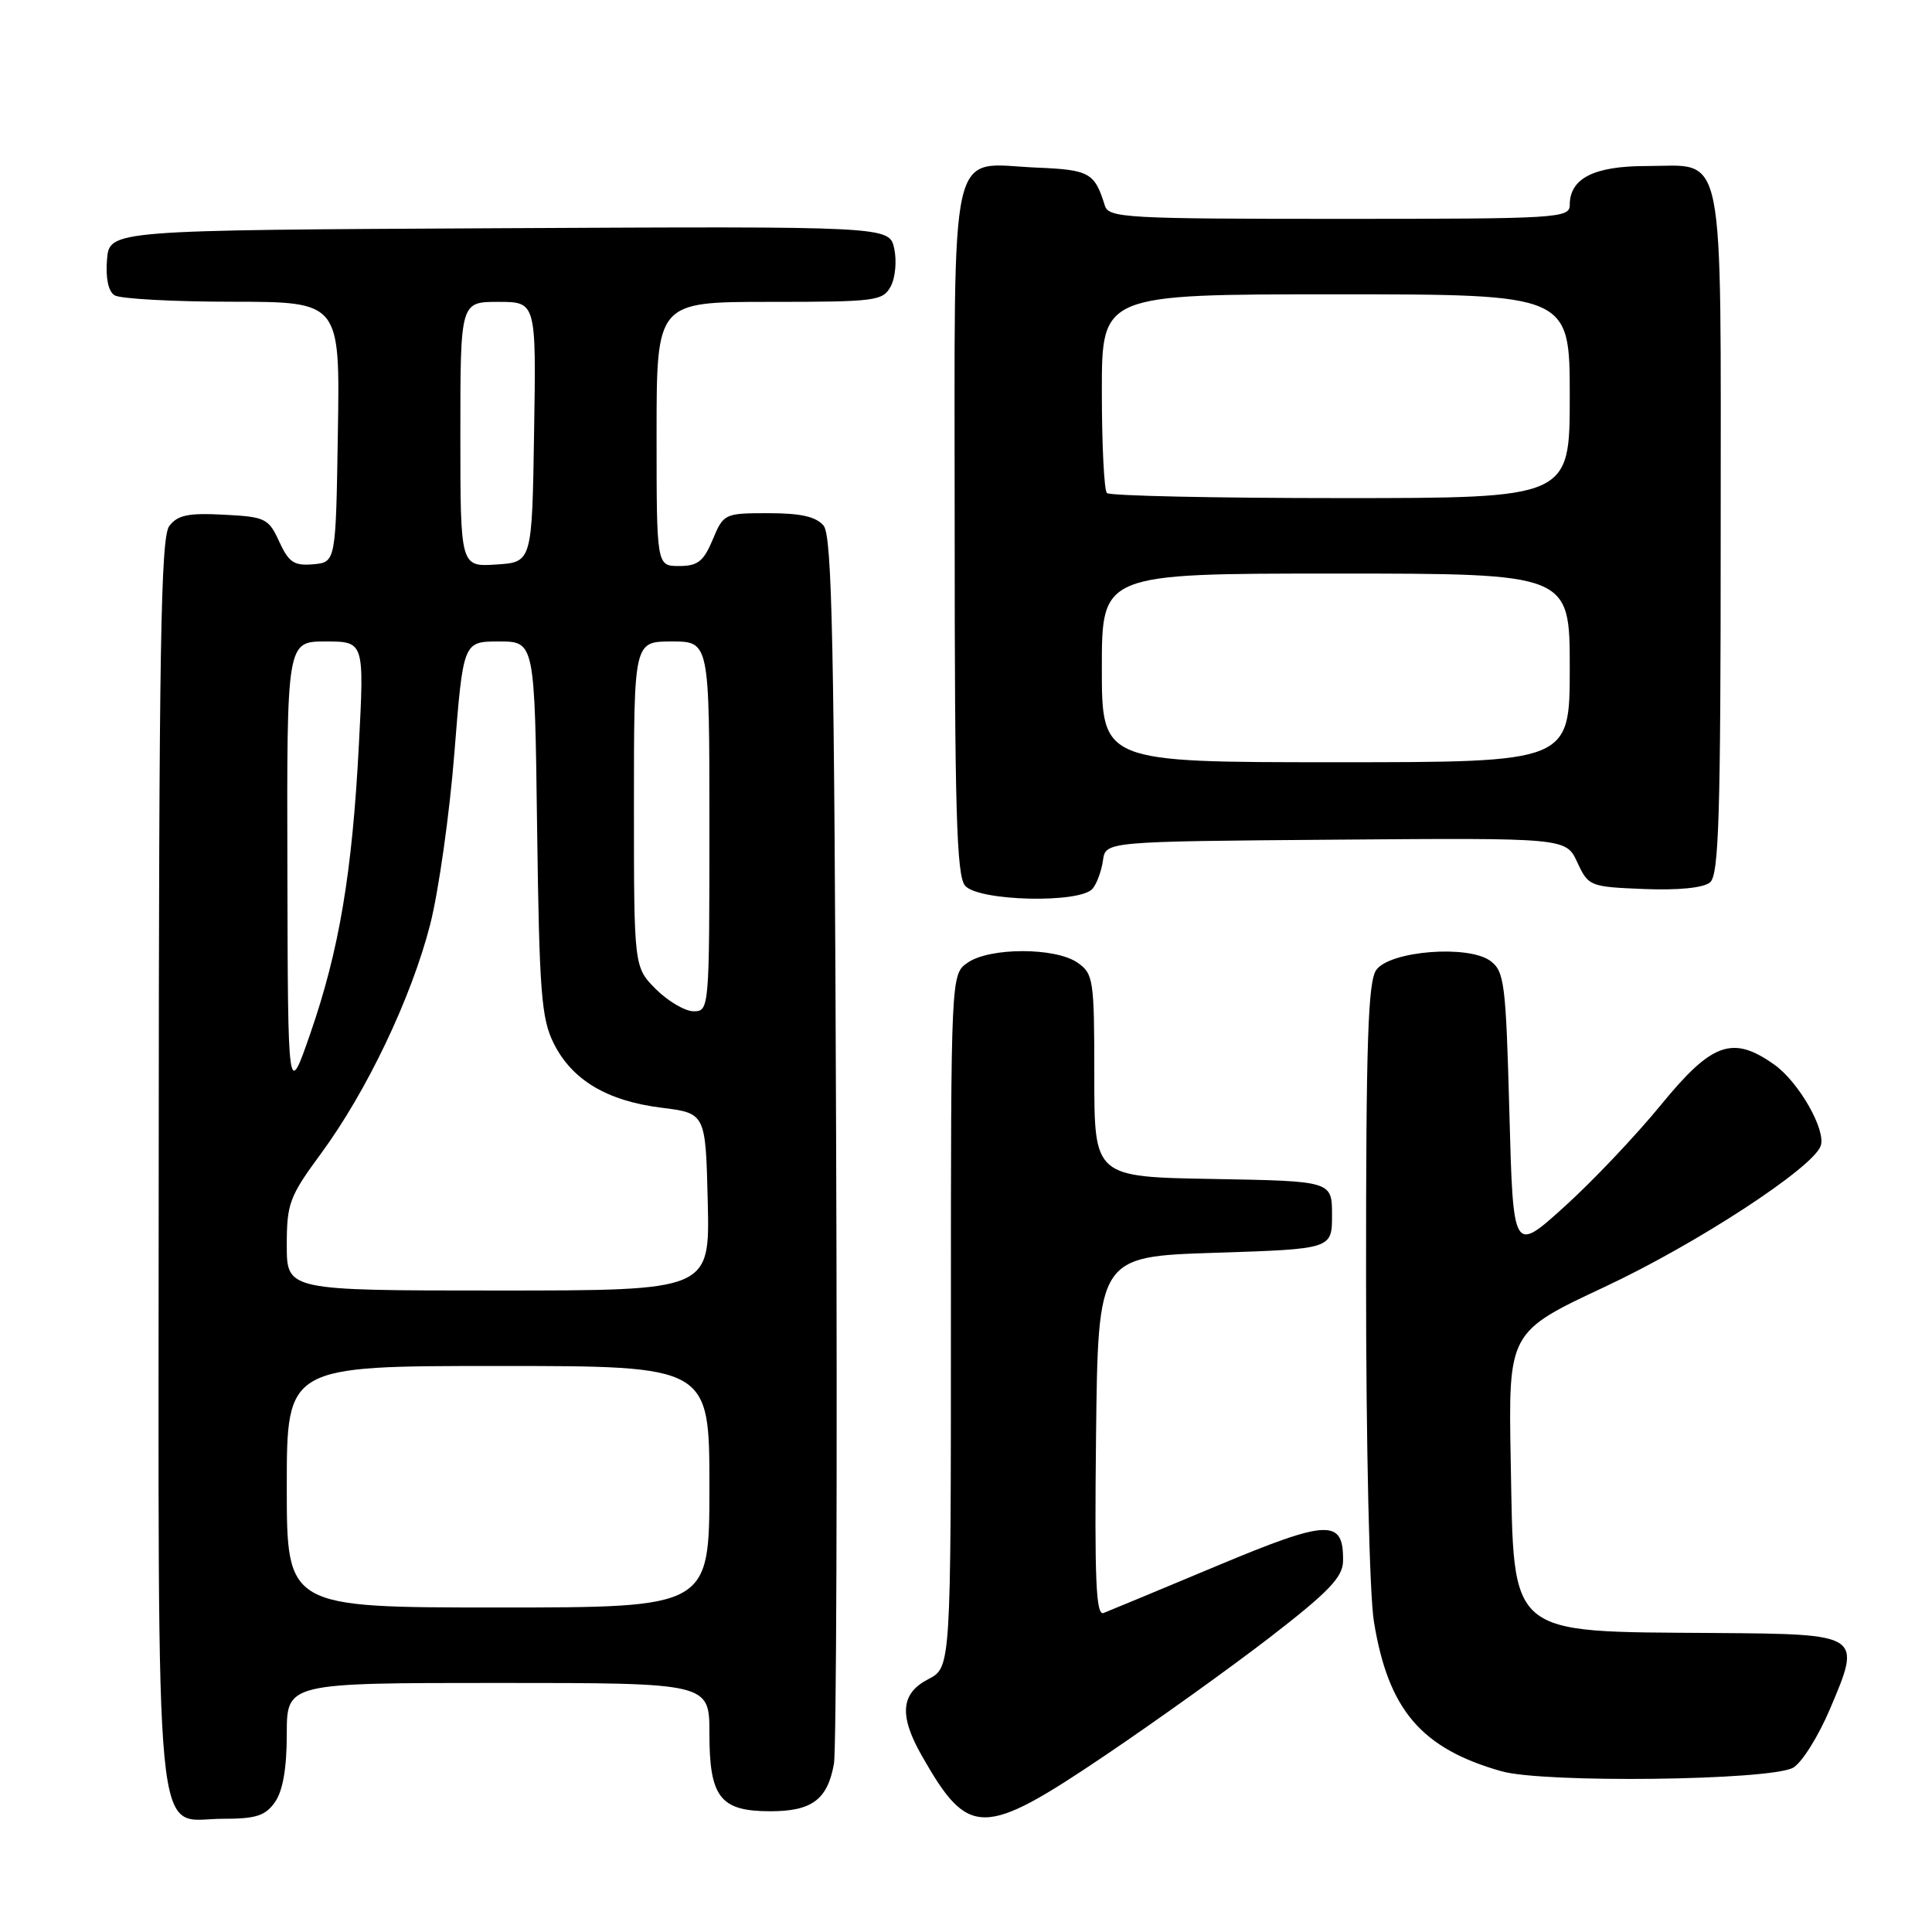 <?xml version="1.0" encoding="UTF-8" standalone="no"?>
<!DOCTYPE svg PUBLIC "-//W3C//DTD SVG 1.1//EN" "http://www.w3.org/Graphics/SVG/1.1/DTD/svg11.dtd" >
<svg xmlns="http://www.w3.org/2000/svg" xmlns:xlink="http://www.w3.org/1999/xlink" version="1.1" viewBox="0 0 256 256">
 <g >
 <path fill="currentColor"
d=" M 36.44 238.78 C 37.48 237.30 38.00 234.29 38.00 229.78 C 38.00 223.00 38.00 223.00 66.00 223.00 C 94.00 223.00 94.00 223.00 94.00 229.67 C 94.00 238.17 95.43 240.00 102.08 240.00 C 107.58 240.00 109.65 238.46 110.50 233.72 C 110.82 231.95 110.96 194.68 110.79 150.90 C 110.55 85.23 110.26 71.02 109.13 69.65 C 108.13 68.46 106.12 68.00 101.83 68.00 C 96.00 68.00 95.87 68.06 94.44 71.50 C 93.23 74.39 92.45 75.00 89.99 75.00 C 87.00 75.00 87.00 75.00 87.00 57.50 C 87.00 40.00 87.00 40.00 101.96 40.00 C 116.05 40.00 116.99 39.88 118.03 37.94 C 118.64 36.81 118.84 34.56 118.49 32.93 C 117.84 29.98 117.84 29.98 66.17 30.24 C 14.50 30.50 14.50 30.50 14.18 34.40 C 13.98 36.84 14.35 38.61 15.18 39.13 C 15.91 39.59 22.92 39.98 30.77 39.98 C 45.05 40.00 45.05 40.00 44.77 57.25 C 44.50 74.50 44.50 74.50 41.50 74.77 C 38.97 74.99 38.26 74.52 37.00 71.77 C 35.59 68.69 35.17 68.48 29.65 68.20 C 24.95 67.95 23.53 68.25 22.43 69.70 C 21.30 71.19 21.06 85.82 21.03 154.03 C 21.00 248.23 20.29 241.00 29.50 241.00 C 33.93 241.00 35.16 240.61 36.44 238.78 Z  M 146.38 232.64 C 153.20 228.04 163.08 220.96 168.35 216.89 C 176.06 210.93 177.92 208.99 177.96 206.87 C 178.05 201.22 176.05 201.29 161.24 207.49 C 153.68 210.65 146.93 213.46 146.23 213.73 C 145.22 214.13 145.02 209.32 145.23 190.36 C 145.50 166.50 145.50 166.50 161.00 166.00 C 176.50 165.50 176.50 165.50 176.50 161.00 C 176.50 156.50 176.50 156.50 160.75 156.22 C 145.00 155.95 145.00 155.95 145.00 142.53 C 145.00 129.80 144.89 129.03 142.78 127.56 C 139.86 125.52 131.14 125.52 128.22 127.56 C 126.00 129.11 126.00 129.11 126.00 175.03 C 126.00 220.95 126.00 220.95 123.00 222.50 C 119.34 224.39 119.10 227.31 122.17 232.69 C 128.34 243.52 130.24 243.52 146.38 232.64 Z  M 237.58 234.24 C 238.72 233.62 240.93 230.11 242.49 226.43 C 246.70 216.52 246.71 216.53 227.25 216.38 C 199.51 216.18 200.62 217.10 200.18 193.65 C 199.86 176.50 199.86 176.50 212.67 170.50 C 224.80 164.82 240.22 154.75 241.25 151.84 C 241.99 149.75 238.36 143.39 235.12 141.08 C 229.59 137.15 226.85 138.12 220.07 146.42 C 216.73 150.50 210.97 156.58 207.25 159.93 C 200.50 166.03 200.50 166.03 200.00 147.43 C 199.54 130.32 199.34 128.71 197.50 127.34 C 194.61 125.17 184.22 125.98 182.37 128.51 C 181.27 130.02 181.00 138.00 181.01 169.44 C 181.01 191.51 181.46 211.27 182.05 214.87 C 183.95 226.56 188.31 231.68 198.95 234.70 C 204.55 236.29 234.44 235.93 237.58 234.24 Z  M 144.78 117.75 C 145.35 117.06 145.96 115.38 146.15 114.00 C 146.50 111.50 146.50 111.50 177.00 111.26 C 207.50 111.02 207.50 111.02 209.00 114.26 C 210.47 117.43 210.65 117.51 217.84 117.80 C 222.39 117.98 225.72 117.65 226.59 116.92 C 227.76 115.95 228.00 108.21 228.00 70.71 C 228.00 18.37 228.73 22.00 218.17 22.00 C 211.21 22.00 208.00 23.63 208.00 27.15 C 208.00 28.91 206.48 29.00 177.47 29.00 C 149.26 29.00 146.90 28.87 146.40 27.25 C 145.05 22.88 144.37 22.50 137.39 22.21 C 125.54 21.71 126.50 17.47 126.50 70.27 C 126.50 107.30 126.75 116.00 127.87 117.35 C 129.59 119.42 143.15 119.74 144.78 117.75 Z  M 38.00 197.00 C 38.00 181.00 38.00 181.00 66.00 181.00 C 94.00 181.00 94.00 181.00 94.00 197.00 C 94.00 213.00 94.00 213.00 66.00 213.00 C 38.00 213.00 38.00 213.00 38.00 197.00 Z  M 38.00 165.00 C 38.00 159.46 38.35 158.54 42.52 152.87 C 48.61 144.59 54.51 132.21 57.00 122.50 C 58.12 118.10 59.57 107.86 60.21 99.75 C 61.38 85.00 61.38 85.00 66.11 85.00 C 70.85 85.00 70.85 85.00 71.17 109.75 C 71.46 131.44 71.73 134.96 73.36 138.23 C 75.78 143.10 80.42 145.88 87.66 146.78 C 93.50 147.51 93.50 147.51 93.78 159.25 C 94.06 171.00 94.06 171.00 66.03 171.00 C 38.00 171.00 38.00 171.00 38.00 165.00 Z  M 38.08 115.25 C 38.00 85.00 38.00 85.00 43.13 85.00 C 48.27 85.00 48.27 85.00 47.55 98.75 C 46.67 115.68 44.94 125.94 41.10 137.00 C 38.15 145.50 38.15 145.50 38.08 115.25 Z  M 86.92 131.08 C 84.00 128.15 84.00 128.15 84.00 106.58 C 84.00 85.00 84.00 85.00 89.00 85.00 C 94.00 85.00 94.00 85.00 94.00 109.50 C 94.00 133.64 93.97 134.00 91.92 134.00 C 90.78 134.00 88.53 132.68 86.92 131.08 Z  M 61.00 57.55 C 61.00 40.00 61.00 40.00 66.02 40.00 C 71.05 40.00 71.05 40.00 70.77 57.25 C 70.50 74.50 70.50 74.50 65.75 74.80 C 61.00 75.11 61.00 75.11 61.00 57.55 Z  M 146.00 88.50 C 146.00 76.00 146.00 76.00 177.00 76.00 C 208.00 76.00 208.00 76.00 208.00 88.50 C 208.00 101.00 208.00 101.00 177.00 101.00 C 146.00 101.00 146.00 101.00 146.00 88.50 Z  M 146.67 65.33 C 146.30 64.97 146.00 58.89 146.00 51.83 C 146.00 39.00 146.00 39.00 177.00 39.00 C 208.00 39.00 208.00 39.00 208.00 52.50 C 208.00 66.00 208.00 66.00 177.67 66.00 C 160.98 66.00 147.03 65.70 146.67 65.33 Z "/>
</g>
</svg>